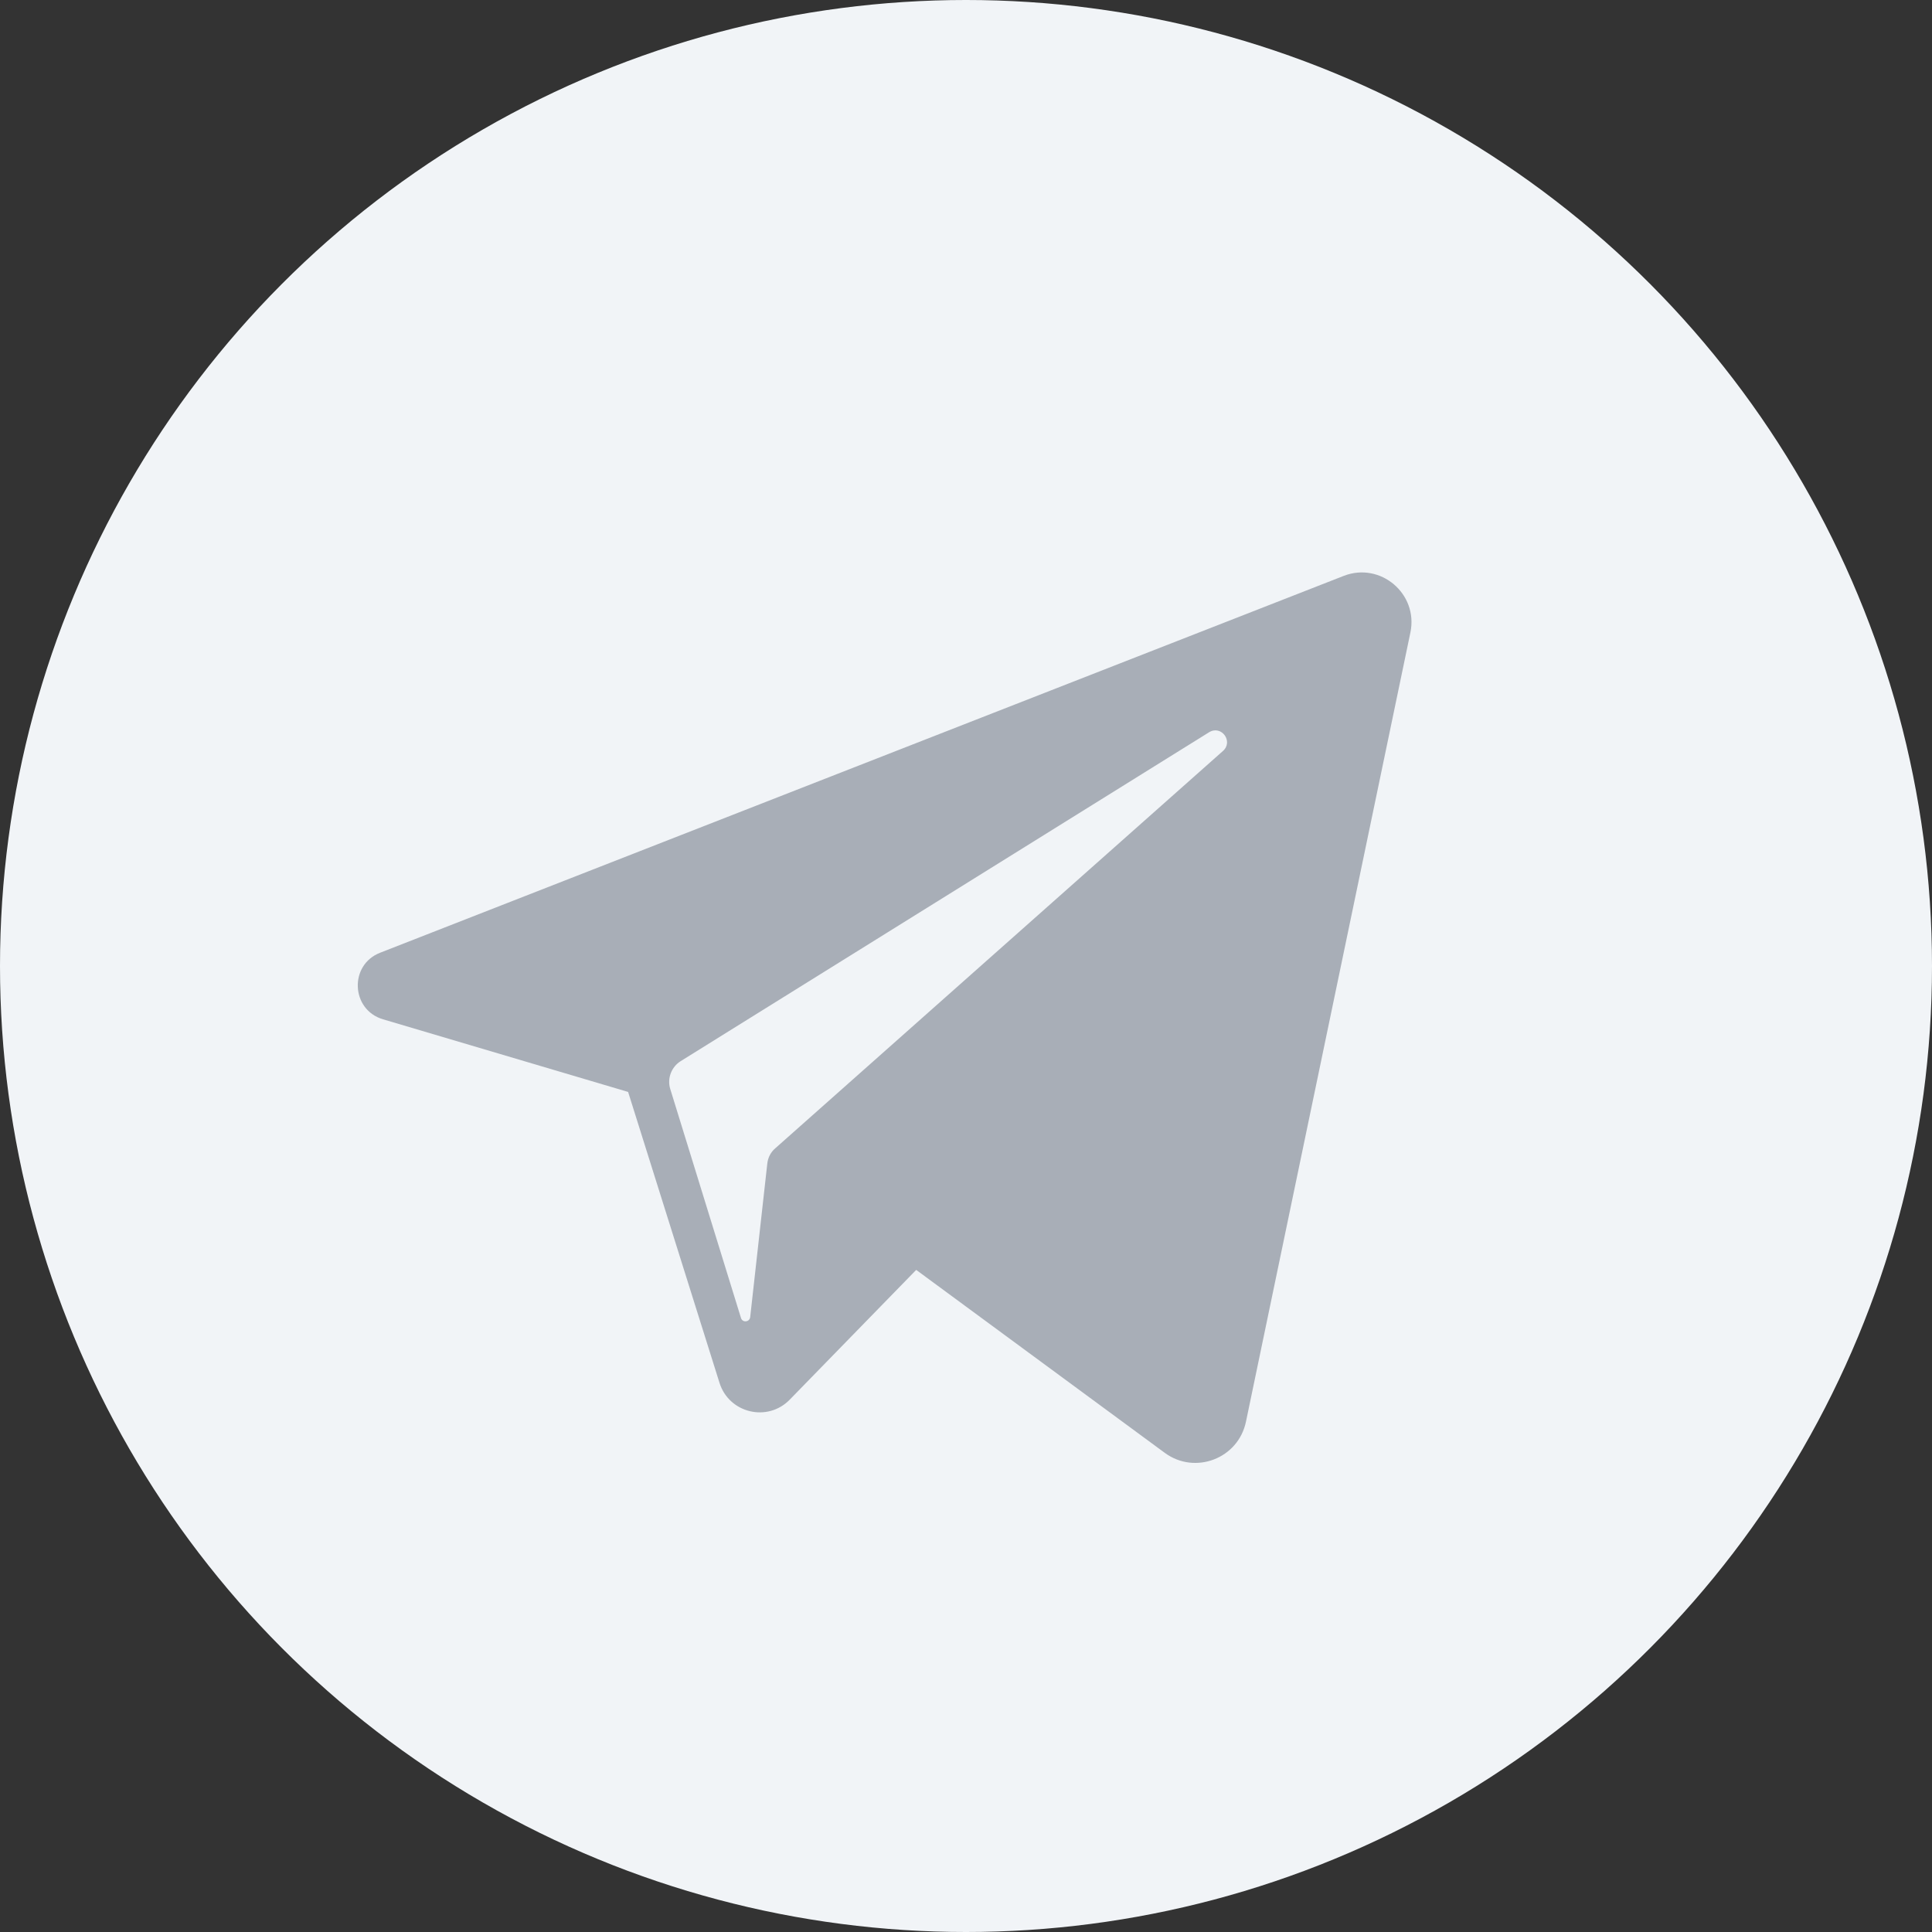 <svg width="27" height="27" viewBox="0 0 27 27" fill="none" xmlns="http://www.w3.org/2000/svg">
<rect x="0" y="0" width="27" height="27" fill="#333333" stroke="none"/>
<circle cx="13.5" cy="13.5" r="13.5" fill="#F1F4F7"/>
<path d="M19.711 8.837L17.413 19.866C17.307 20.384 16.702 20.615 16.278 20.304L12.804 17.747L11.037 19.56C10.727 19.879 10.188 19.75 10.055 19.325L8.778 15.26L5.353 14.245C4.903 14.112 4.876 13.483 5.314 13.314L18.779 8.048C19.291 7.849 19.822 8.297 19.711 8.837ZM16.896 10.234L9.512 14.83C9.384 14.91 9.322 15.069 9.366 15.216L10.356 18.421C10.378 18.487 10.475 18.478 10.484 18.407L10.723 16.262C10.732 16.178 10.771 16.102 10.833 16.049L17.091 10.495C17.241 10.362 17.069 10.127 16.896 10.234Z" fill="#A8AEB7"/>
</svg>

